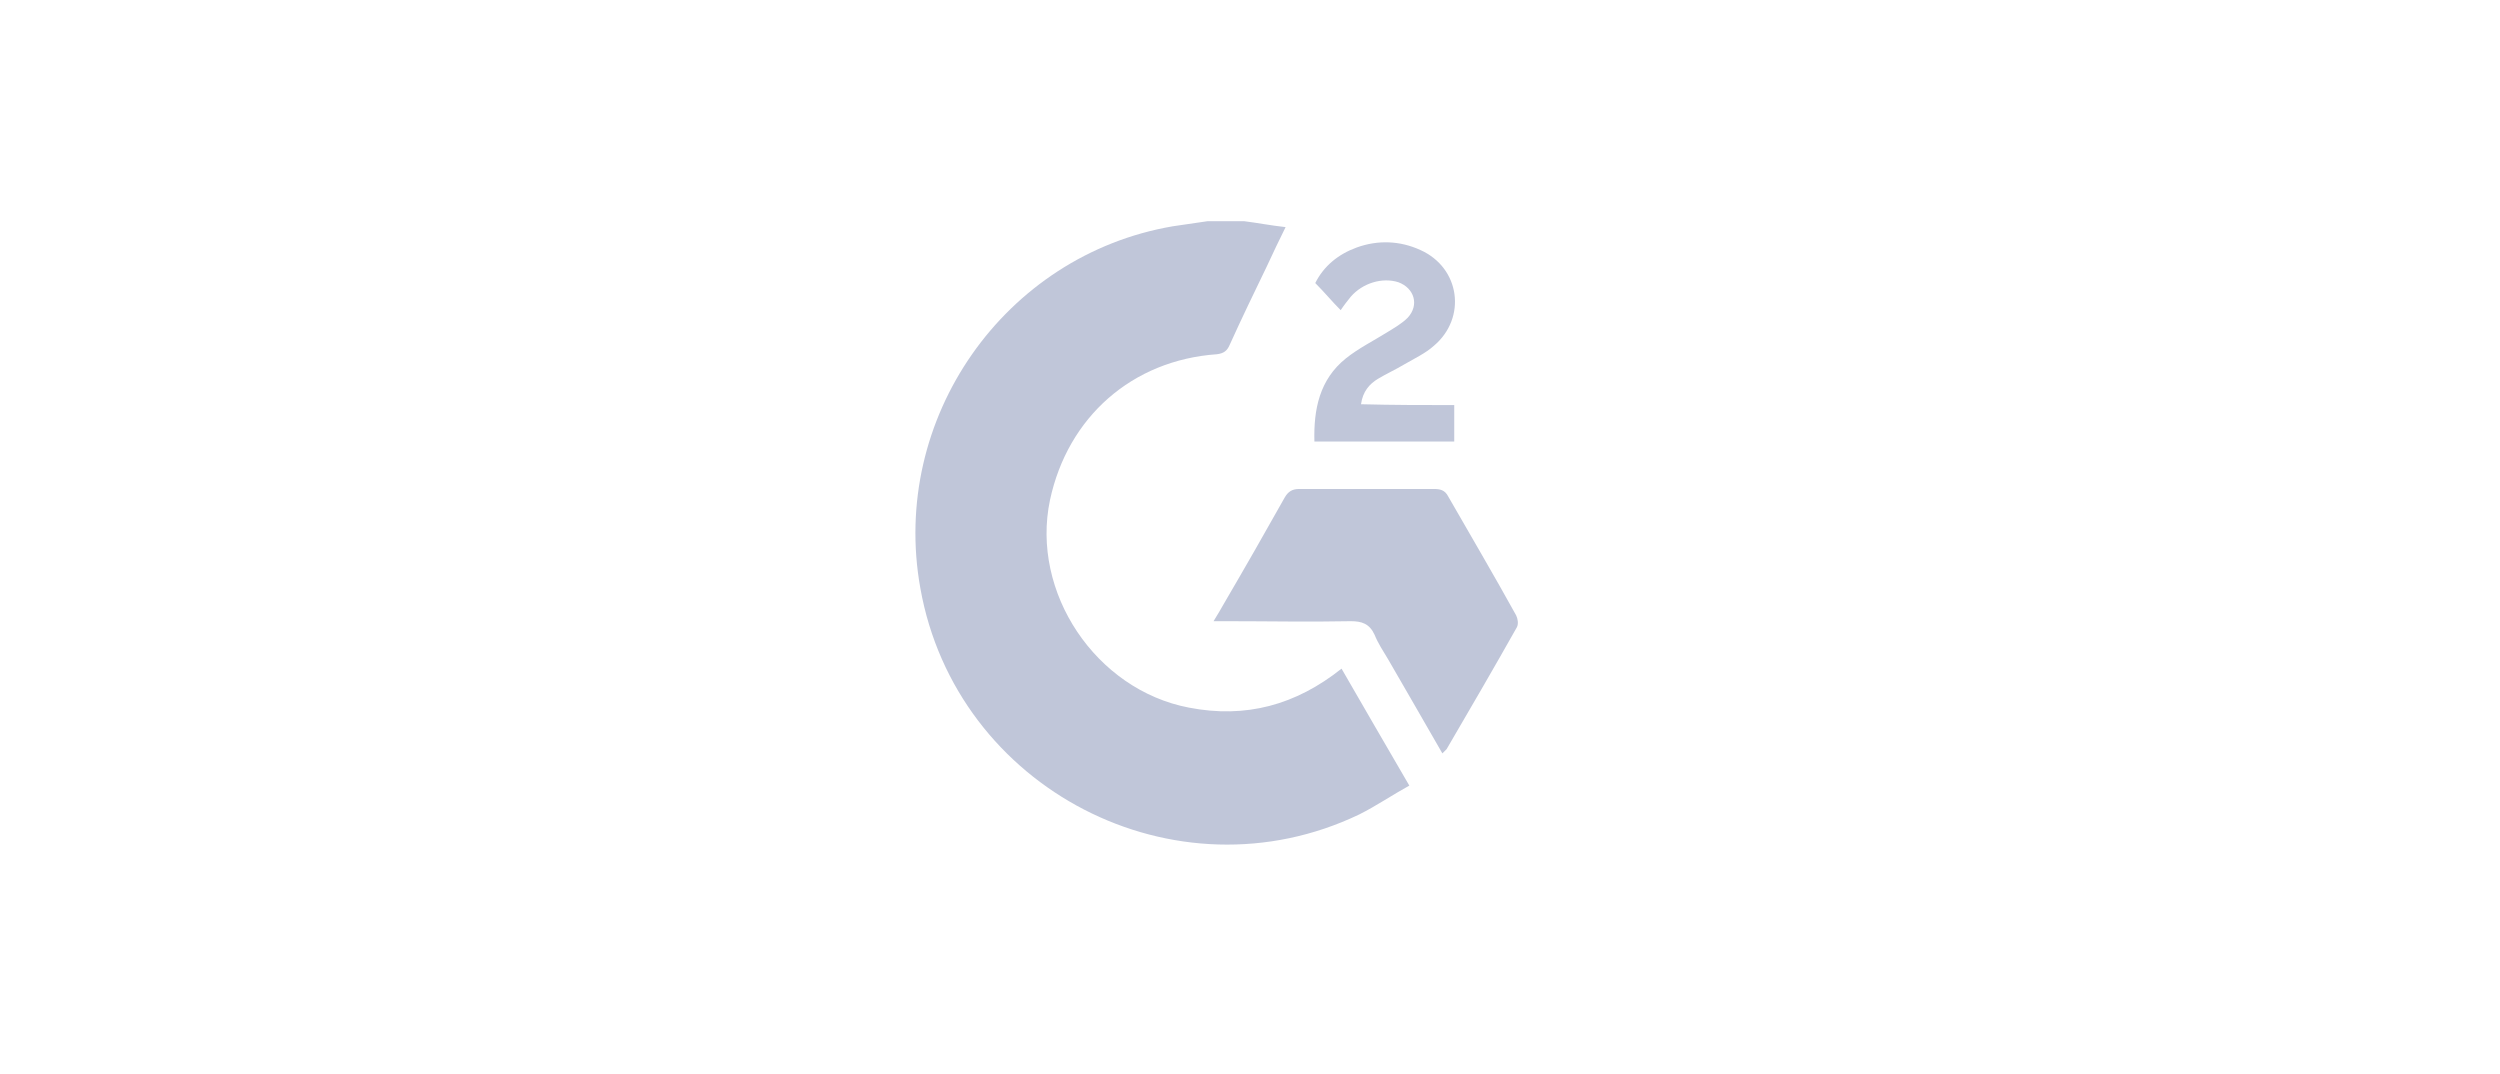 <?xml version="1.0" encoding="utf-8"?>
<!-- Generator: Adobe Illustrator 26.0.2, SVG Export Plug-In . SVG Version: 6.00 Build 0)  -->
<svg version="1.1" id="Layer_1" xmlns="http://www.w3.org/2000/svg" xmlns:xlink="http://www.w3.org/1999/xlink" x="0px" y="0px"
	 viewBox="0 0 295 126.7" style="enable-background:new 0 0 295 126.7;" xml:space="preserve">
<style type="text/css">
	.st0{fill:#C0C6D9;}
</style>
<g id="b4iDOG.tif">
	<g>
		<path class="st0" d="M146.8,26.1c1.6,0.2,3.1,0.5,4.9,0.7c-0.8,1.6-1.5,3.1-2.2,4.6c-1.5,3.1-3,6.2-4.4,9.3
			c-0.3,0.7-0.7,1-1.5,1.1c-10,0.7-17.6,7.4-19.7,17.2c-2.3,10.9,5.4,22.4,16.4,24.5c6.7,1.3,12.6-0.3,18-4.6c2.6,4.5,5.2,9,8,13.8
			c-2,1.1-3.9,2.4-5.9,3.4c-21.7,10.4-47.6-3-51.8-26.7c-3.6-20,9.9-39.3,29.8-42.7c1.4-0.2,2.7-0.4,4.1-0.6
			C143.8,26.1,145.3,26.1,146.8,26.1z"/>
		<path class="st0" d="M170.2,88.9c-2.2-3.8-4.3-7.5-6.4-11.1c-0.6-1-1.2-1.9-1.6-2.9c-0.6-1.3-1.5-1.6-2.8-1.6
			c-4.9,0.1-9.8,0-14.7,0c-0.4,0-0.9,0-1.5,0c0.5-0.8,0.9-1.5,1.3-2.2c2.4-4.1,4.8-8.3,7.1-12.4c0.4-0.7,0.9-1,1.7-1
			c5.3,0,10.6,0,15.9,0c0.7,0,1.3,0.1,1.7,0.9c2.7,4.7,5.4,9.3,8,14c0.2,0.4,0.3,1,0.1,1.4c-2.7,4.8-5.5,9.6-8.3,14.4
			C170.6,88.5,170.5,88.6,170.2,88.9z"/>
		<path class="st0" d="M171.6,47.8c0,1.6,0,2.9,0,4.3c-5.5,0-10.9,0-16.5,0c-0.1-3.8,0.6-7.3,3.7-9.8c1.5-1.2,3.3-2.1,4.9-3.1
			c0.8-0.5,1.7-1,2.4-1.7c1.4-1.5,0.8-3.5-1.1-4.2c-1.9-0.6-4.2,0.1-5.6,1.7c-0.4,0.5-0.8,1-1.2,1.6c-1-1-1.9-2.1-3-3.2
			c1-2,2.7-3.4,4.9-4.2c2.5-0.9,5.1-0.8,7.5,0.3c4.7,2.1,5.5,8,1.6,11.3c-1,0.9-2.3,1.5-3.5,2.2c-1,0.6-2.1,1.1-3.1,1.7
			c-1,0.6-1.8,1.5-2,3C164.4,47.8,167.9,47.8,171.6,47.8z"/>
	</g>
</g>
</svg>
